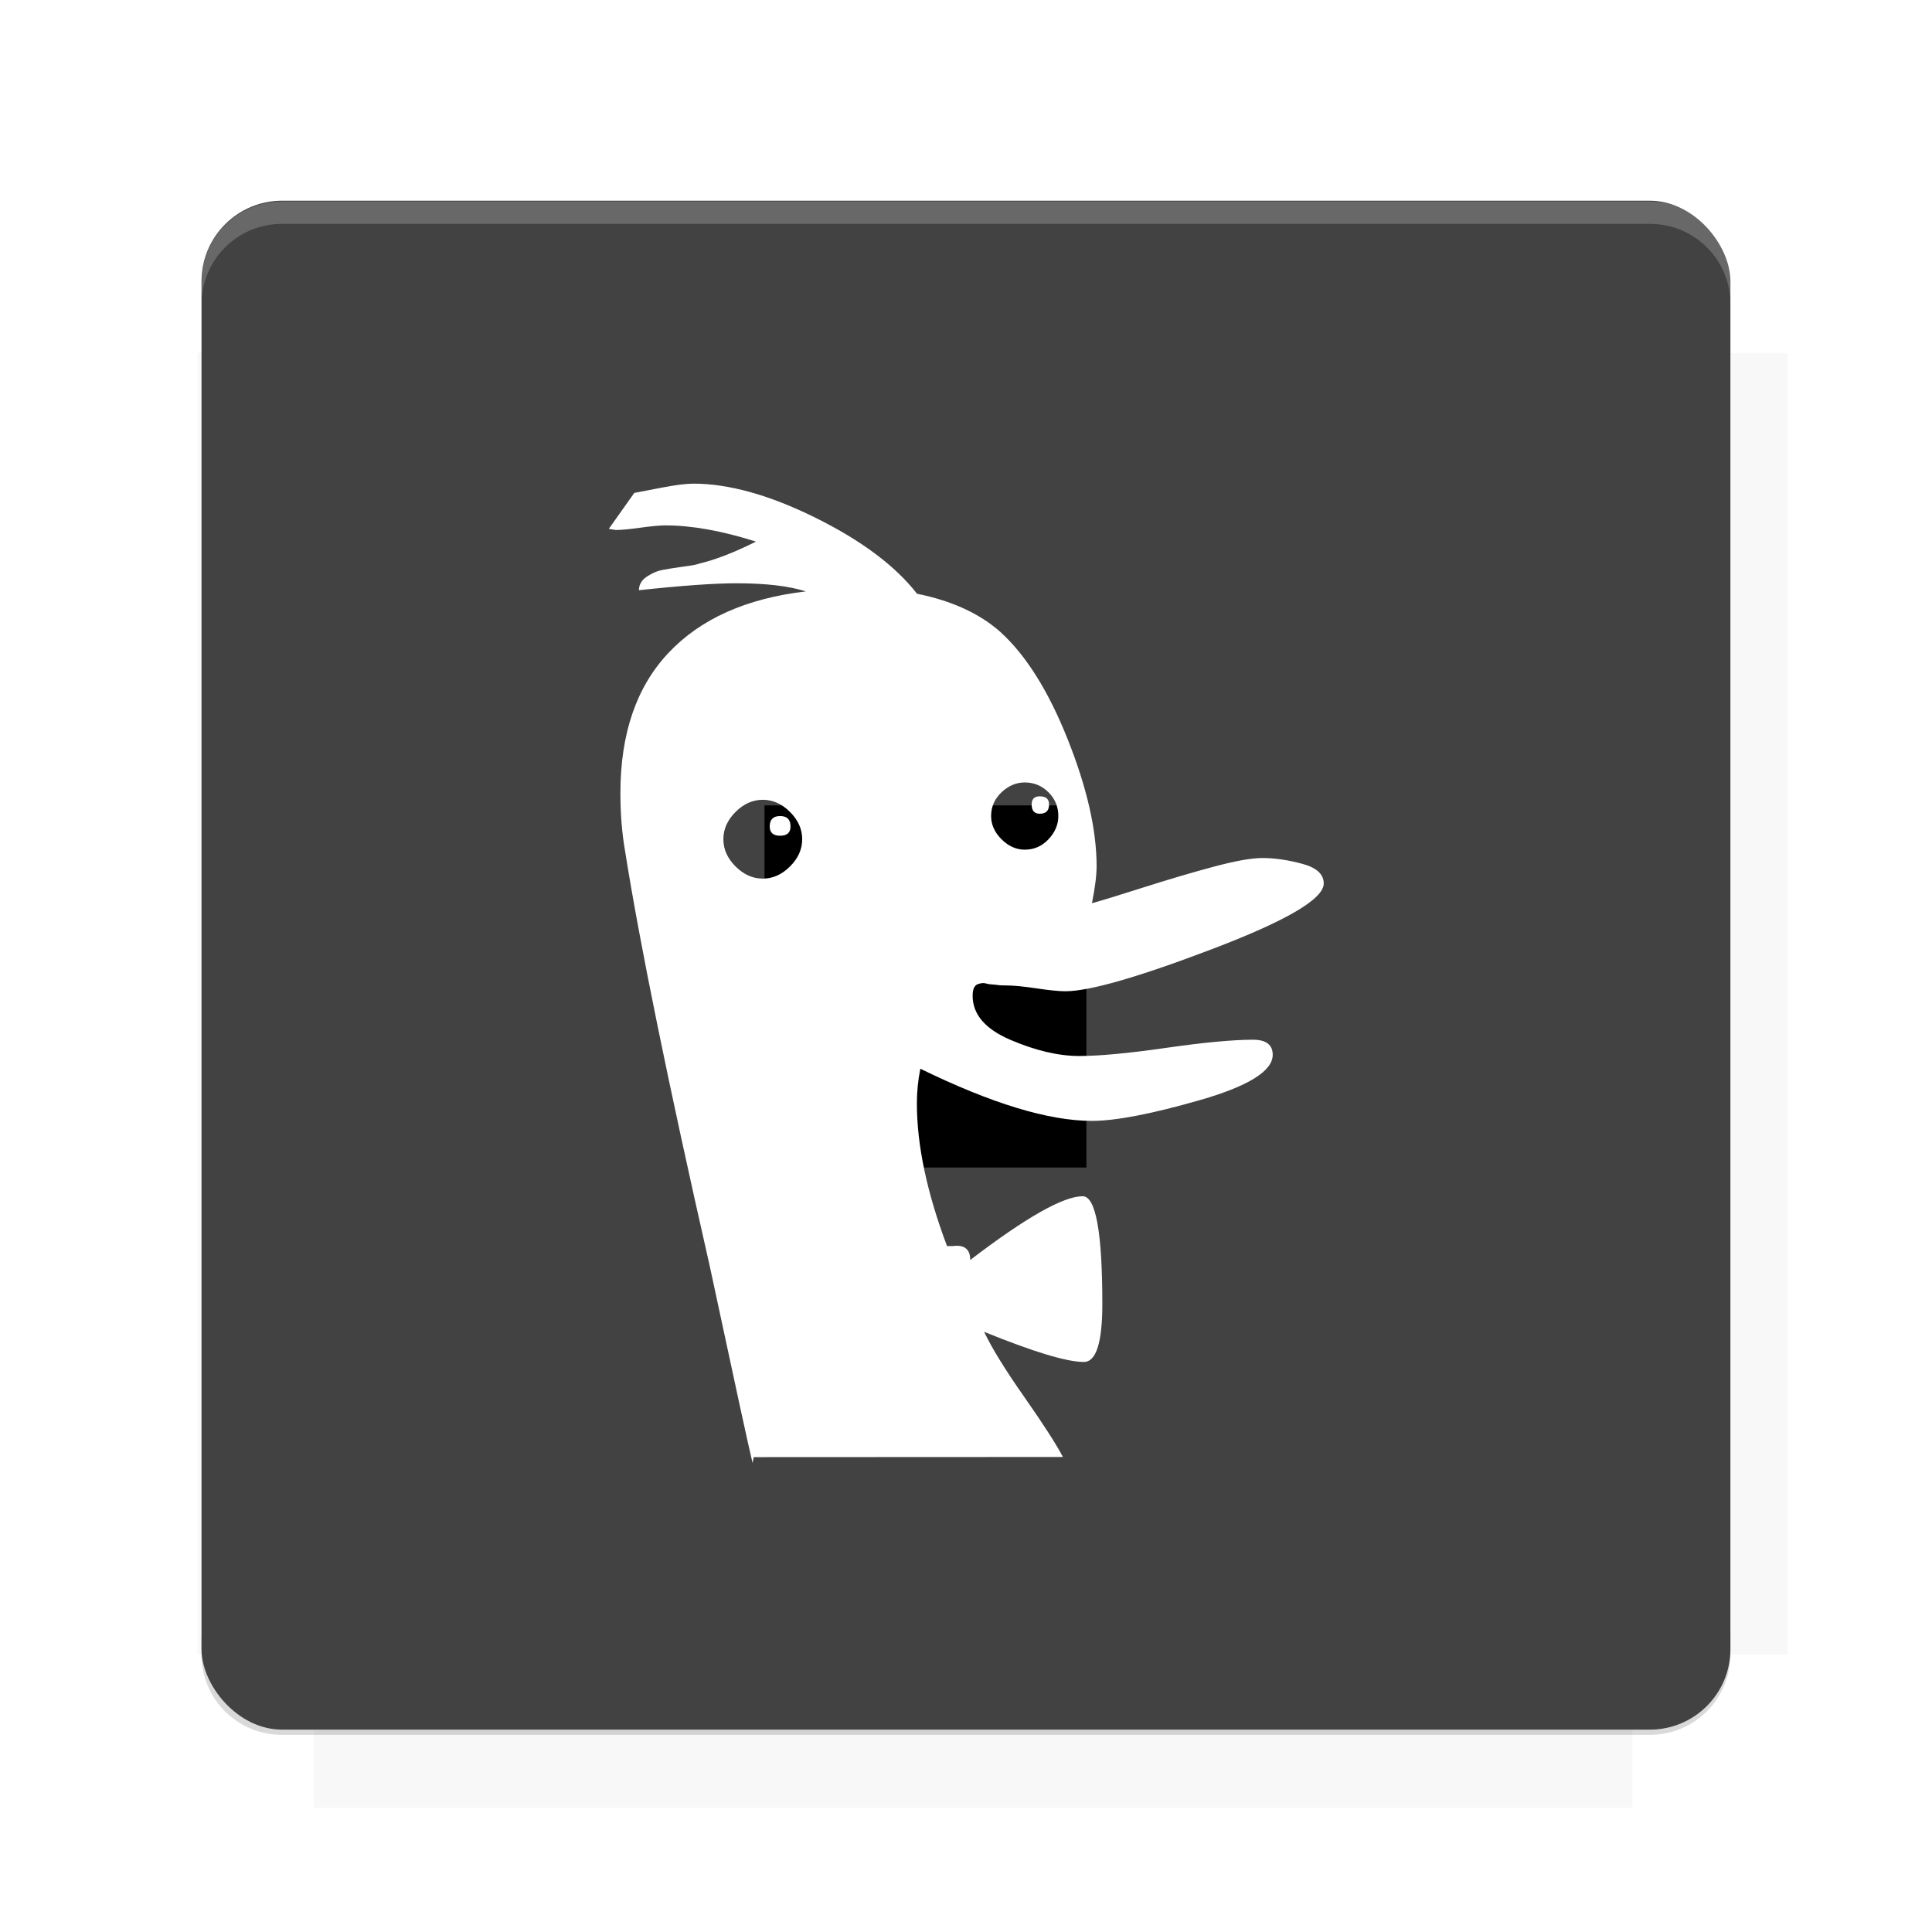 <?xml version="1.0" encoding="UTF-8"?>
<svg version="1.1" viewBox="0 0 26.95 26.95" xmlns="http://www.w3.org/2000/svg">
    <defs>
        <filter id="filter6206-7" color-interpolation-filters="sRGB">
            <feGaussianBlur stdDeviation="0.658"/>
        </filter>
    </defs>
    <g transform="translate(0 -1025.4)">
        <path transform="matrix(1.011 0 0 .998 -.088 2.579)" d="m4.418 1028.2v1.605h-1.605v18.192h1.605v2.14h18.192v-2.14h2.14v-18.192h-2.14v-1.605h-18.192z" fill="#424242" filter="url(#filter6206-7)" opacity=".2"/>
        <rect x="2.811" y="1028.2" width="21.327" height="21.327" rx="1.123" ry="1.123" fill="#424242"/>
        <g transform="translate(-20.925 990.46)">
            <path d="m0 0h48v48h-48z" fill="none"/>
            <g transform="matrix(.336 0 0 .336 1.434 68.477)">
                <path d="m0 0h48v48h-48z" fill="none"/>
            </g>
            <g transform="matrix(.372 0 0 .372 36.377 59.287)">
                <path d="m0 0h48v48h-48z" fill="none"/>
                <g transform="matrix(2.689 0 0 2.689 -77.724 -45.422)">
                    <path d="m0 0h48v48h-48z" fill="none"/>
                </g>
            </g>
        </g>
        <path transform="translate(0 1025.4)" d="m3.934 2.811c-0.622 0-1.123 0.501-1.123 1.123v0.312c0-0.622 0.501-1.123 1.123-1.123h19.082c0.622 0 1.123 0.501 1.123 1.123v-0.312c0-0.622-0.501-1.123-1.123-1.123h-19.082z" fill="#fff" opacity=".2"/>
        <rect x="120" y="512.36" width="40" height="40" fill="none"/>
        <rect x="120" y="592.36" width="40" height="40" fill="none"/>
        <rect x="120" y="632.36" width="40" height="40" fill="none"/>
        <rect x="120" y="552.36" width="40" height="40" fill="none"/>
        <rect x="120" y="672.36" width="40" height="40" fill="none"/>
        <rect x="200" y="512.36" width="40" height="40" fill="none"/>
        <rect x="200" y="592.36" width="40" height="40" fill="none"/>
        <rect x="200" y="632.36" width="40" height="40" fill="none"/>
        <rect x="200" y="552.36" width="40" height="40" fill="none"/>
        <rect x="200" y="672.36" width="40" height="40" fill="none"/>
        <rect x="280" y="512.36" width="40" height="40" fill="none"/>
        <rect x="280" y="592.36" width="40" height="40" fill="none"/>
        <rect x="280" y="632.36" width="40" height="40" fill="none"/>
        <rect x="280" y="552.36" width="40" height="40" fill="none"/>
        <rect x="280" y="672.36" width="40" height="40" fill="none"/>
        <rect x="160" y="512.36" width="40" height="40" fill="none"/>
        <rect x="160" y="592.36" width="40" height="40" fill="none"/>
        <rect x="160" y="632.36" width="40" height="40" fill="none"/>
        <rect x="160" y="552.36" width="40" height="40" fill="none"/>
        <rect x="160" y="672.36" width="40" height="40" fill="none"/>
        <rect x="240" y="512.36" width="40" height="40" fill="none"/>
        <rect x="240" y="592.36" width="40" height="40" fill="none"/>
        <rect x="240" y="632.36" width="40" height="40" fill="none"/>
        <rect x="240" y="552.36" width="40" height="40" fill="none"/>
        <rect x="240" y="672.36" width="40" height="40" fill="none"/>
        <rect x="120" y="712.36" width="40" height="40" fill="none"/>
        <rect x="200" y="712.36" width="40" height="40" fill="none"/>
        <rect x="280" y="712.36" width="40" height="40" fill="none"/>
        <rect x="160" y="712.36" width="40" height="40" fill="none"/>
        <rect x="240" y="712.36" width="40" height="40" fill="none"/>
        <rect x="320" y="552.36" width="40" height="40" fill="none"/>
        <rect x="320" y="592.36" width="40" height="40" fill="none"/>
        <rect x="320" y="672.36" width="40" height="40" fill="none"/>
        <rect x="320" y="512.36" width="40" height="40" fill="none"/>
        <rect x="320" y="632.36" width="40" height="40" fill="none"/>
        <rect x="320" y="712.36" width="40" height="40" fill="none"/>
        <rect x="150" y="542.36" width="180" height="180" fill="none"/>
        <g transform="matrix(.373 0 0 .373 4.438 1028.8)">
            <path d="m0 0h48v48h-48z" fill="none"/>
        </g>
        <g transform="matrix(.365 0 0 .365 4.815 1028.8)">
            <path d="m0 0h48v48h-48z" fill="none"/>
        </g>
        <g transform="matrix(.416 0 0 .416 79.055 989.88)">
            <g transform="matrix(.062 0 0 .062 -26.473 173.71)">
                <g transform="matrix(38.618 0 0 38.618 13804 -12696)">
                    <g transform="matrix(.714 0 0 .714 -375.49 176.57)">
                        <path transform="matrix(1.4 0 0 1.4 525.63 -247.17)" d="m490.56 95.75c-121.72 0.185-342.34 0.091-468.16 0.094-1.555 6.974-2.406 14.232-2.406 21.688v76.344c139.06 0.494 331.32 0.255 472.97 0.25v-76.594c0-7.487-0.839-14.78-2.406-21.781zm-307.19 197.94c-52.495-3e-3 -106.38 0.12-163.38 0.375v92.844c191.76-0.263 282.43-0.093 472.97-0.219v-92.25c-109.29-0.355-208.43-0.744-309.59-0.75z" opacity="0"/>
                    </g>
                </g>
            </g>
        </g>
        <path d="m23.015 1049.6c0.622 0 1.123-0.501 1.123-1.123v-0.312c0 0.622-0.501 1.123-1.123 1.123h-19.082c-0.622 0-1.123-0.501-1.123-1.123v0.312c0 0.622 0.501 1.123 1.123 1.123h19.082z" fill="#424242" opacity=".2"/>
    </g>
    <flowRoot fill="#000000" font-family="Roboto" font-size="3.75px" letter-spacing="0px" stroke-width="1px" word-spacing="0px" style="line-height:125%" xml:space="preserve"><flowRegion><rect x="10.664" y="11.235" width="4.49" height="5.051"/></flowRegion><flowPara>your</flowPara></flowRoot>
    <g transform="matrix(.987 0 0 .987 .177 -1010.5)">
        <g transform="translate(11.374 -9.099)">
            <path d="m-5.156 1039.4h14.514v14.514h-14.514z" fill="none"/>
            <path d="m3.469 1053.5c-0.098-0.186-0.281-0.469-0.549-0.852-0.268-0.382-0.456-0.688-0.565-0.917 0.699 0.284 1.168 0.426 1.409 0.426 0.175 0 0.262-0.273 0.262-0.819 0-1.015-0.093-1.523-0.278-1.523-0.273 0-0.803 0.3-1.589 0.901 0-0.153-0.082-0.218-0.246-0.197h-0.082c-0.284-0.753-0.426-1.425-0.426-2.015 0-0.164 0.016-0.328 0.049-0.491 1.005 0.491 1.813 0.737 2.424 0.737 0.339 0 0.849-0.099 1.532-0.295 0.682-0.197 1.024-0.41 1.024-0.639 0-0.142-0.093-0.213-0.278-0.213-0.284 0-0.693 0.038-1.228 0.115-0.535 0.077-0.945 0.115-1.228 0.115-0.295 0-0.62-0.077-0.975-0.229-0.355-0.153-0.532-0.36-0.532-0.622 0-0.055 0.008-0.095 0.025-0.123 0.016-0.028 0.041-0.043 0.074-0.049 0.033-0.01 0.066-0.01 0.098 0s0.076 0.012 0.131 0.016c0.055 0.01 0.104 0.01 0.147 0.01 0.098 0 0.24 0.013 0.426 0.041 0.186 0.028 0.322 0.041 0.409 0.041 0.339 0 1.032-0.199 2.08-0.598 1.048-0.399 1.572-0.707 1.572-0.925 0-0.131-0.101-0.224-0.303-0.278-0.202-0.055-0.39-0.082-0.565-0.082-0.153 0-0.382 0.041-0.688 0.123-0.306 0.082-0.639 0.18-0.999 0.295-0.36 0.115-0.601 0.188-0.721 0.221 0.044-0.218 0.066-0.393 0.066-0.524 0-0.513-0.137-1.111-0.409-1.794s-0.59-1.188-0.95-1.515c-0.295-0.262-0.688-0.442-1.179-0.541-0.306-0.393-0.783-0.751-1.433-1.073-0.65-0.322-1.226-0.483-1.728-0.483-0.098 0-0.248 0.018-0.45 0.057-0.202 0.038-0.33 0.063-0.385 0.074l-0.36 0.508 0.098 0.016c0.076 0 0.194-0.011 0.352-0.033s0.276-0.032 0.352-0.032c0.371 0 0.797 0.077 1.278 0.229-0.306 0.153-0.573 0.257-0.803 0.311-0.022 0.011-0.093 0.025-0.213 0.041-0.12 0.016-0.221 0.033-0.303 0.048-0.082 0.016-0.158 0.05-0.229 0.099-0.071 0.049-0.106 0.112-0.106 0.188 0.612-0.066 1.07-0.098 1.376-0.098 0.415 0 0.743 0.038 0.983 0.115-0.841 0.098-1.488 0.388-1.941 0.868-0.453 0.48-0.68 1.141-0.68 1.982 0 0.295 0.022 0.568 0.066 0.819 0.207 1.31 0.606 3.265 1.196 5.864 0.36 1.682 0.562 2.61 0.606 2.785l0.016-0.083zm-5.34-9.959c0 0.066 0.016 0.131 0.049 0.197-0.011-0.175 0.087-0.328 0.295-0.459 0.207-0.131 0.404-0.196 0.59-0.196 0.087 0 0.197 0.027 0.328 0.082-0.109-0.142-0.268-0.213-0.475-0.213-0.186 0-0.363 0.052-0.532 0.156-0.169 0.104-0.254 0.248-0.254 0.434zm0.541 1.228c0-0.142 0.057-0.27 0.172-0.385 0.115-0.115 0.243-0.172 0.385-0.172s0.27 0.057 0.385 0.172c0.115 0.115 0.172 0.243 0.172 0.385 0 0.142-0.057 0.27-0.172 0.385-0.115 0.115-0.243 0.172-0.385 0.172-0.142 0-0.27-0.058-0.385-0.172-0.115-0.115-0.172-0.243-0.172-0.385zm0.655-0.18c0 0.087 0.049 0.131 0.147 0.131 0.098 0 0.147-0.043 0.147-0.131 0-0.099-0.049-0.147-0.147-0.147-0.098 0-0.147 0.049-0.147 0.147zm2.752-1.425c0.087-0.142 0.289-0.213 0.606-0.213 0.142 0 0.322 0.055 0.541 0.164-0.109-0.24-0.3-0.36-0.573-0.36-0.339 0-0.53 0.137-0.573 0.409zm0.377 1.278c0-0.131 0.049-0.243 0.147-0.336 0.098-0.092 0.207-0.139 0.328-0.139 0.131 0 0.243 0.046 0.336 0.139 0.093 0.092 0.139 0.205 0.139 0.336 0 0.12-0.046 0.229-0.139 0.328-0.093 0.099-0.205 0.147-0.336 0.147-0.12 0-0.229-0.049-0.328-0.147-0.098-0.099-0.147-0.207-0.147-0.328zm0.573-0.164c0 0.087 0.038 0.131 0.115 0.131 0.087 0 0.131-0.043 0.131-0.131 0-0.077-0.044-0.115-0.131-0.115-0.076 0-0.115 0.038-0.115 0.115z" fill="#fff"/>
        </g>
    </g>
    <g display="none" fill="none">
        <rect transform="rotate(90)" x="7.334" y="-19.616" width="12.282" height="12.282" display="inline" stroke="#000" stroke-width=".066"/>
        <rect x="6.773" y="8.112" width="13.405" height="10.726" stroke="#5261ff" stroke-linecap="round" stroke-linejoin="round" stroke-width=".065"/>
        <rect transform="rotate(90)" x="6.773" y="-18.838" width="13.405" height="10.726" display="inline" stroke="#0f0" stroke-linecap="round" stroke-linejoin="round" stroke-width=".065"/>
    </g>
</svg>
